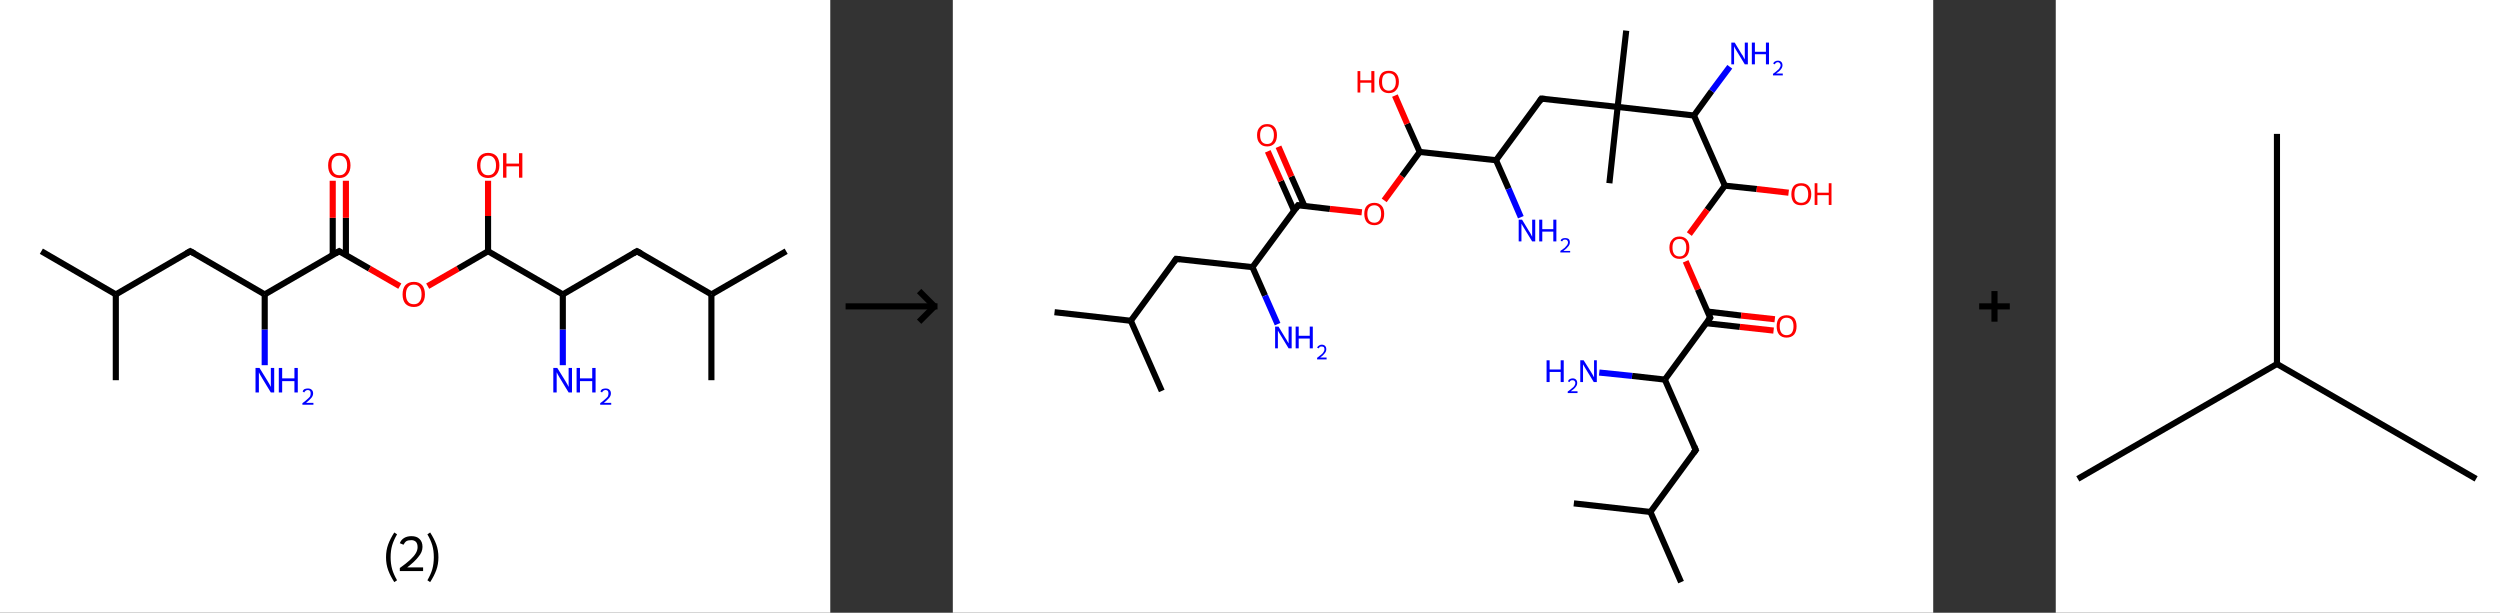 <?xml version='1.0' encoding='ASCII' standalone='yes'?>
<svg xmlns="http://www.w3.org/2000/svg" xmlns:xlink="http://www.w3.org/1999/xlink" version="1.1" width="816.0px" viewBox="0 0 816.0 200.0" height="200.0px">
  <rect x="0" y="0" width="816.0" height="200.0" fill="#333333" stroke="none"/>
  <g>
    <g transform="translate(0, 0) scale(1 1) "><!-- END OF HEADER -->
<rect style="opacity:1.0;fill:#FFFFFF;stroke:none" width="271.0" height="200.0" x="0.0" y="0.0"> </rect>
<path class="bond-0 atom-0 atom-1" d="M 13.5,82.0 L 37.8,96.1" style="fill:none;fill-rule:evenodd;stroke:#000000;stroke-width:2.0px;stroke-linecap:butt;stroke-linejoin:miter;stroke-opacity:1"/>
<path class="bond-1 atom-1 atom-2" d="M 37.8,96.1 L 37.8,124.1" style="fill:none;fill-rule:evenodd;stroke:#000000;stroke-width:2.0px;stroke-linecap:butt;stroke-linejoin:miter;stroke-opacity:1"/>
<path class="bond-2 atom-1 atom-3" d="M 37.8,96.1 L 62.1,82.0" style="fill:none;fill-rule:evenodd;stroke:#000000;stroke-width:2.0px;stroke-linecap:butt;stroke-linejoin:miter;stroke-opacity:1"/>
<path class="bond-3 atom-3 atom-4" d="M 62.1,82.0 L 86.4,96.1" style="fill:none;fill-rule:evenodd;stroke:#000000;stroke-width:2.0px;stroke-linecap:butt;stroke-linejoin:miter;stroke-opacity:1"/>
<path class="bond-4 atom-4 atom-5" d="M 86.4,96.1 L 86.4,107.6" style="fill:none;fill-rule:evenodd;stroke:#000000;stroke-width:2.0px;stroke-linecap:butt;stroke-linejoin:miter;stroke-opacity:1"/>
<path class="bond-4 atom-4 atom-5" d="M 86.4,107.6 L 86.4,119.2" style="fill:none;fill-rule:evenodd;stroke:#0000FF;stroke-width:2.0px;stroke-linecap:butt;stroke-linejoin:miter;stroke-opacity:1"/>
<path class="bond-5 atom-4 atom-6" d="M 86.4,96.1 L 110.7,82.0" style="fill:none;fill-rule:evenodd;stroke:#000000;stroke-width:2.0px;stroke-linecap:butt;stroke-linejoin:miter;stroke-opacity:1"/>
<path class="bond-6 atom-6 atom-7" d="M 112.9,83.2 L 112.9,71.1" style="fill:none;fill-rule:evenodd;stroke:#000000;stroke-width:2.0px;stroke-linecap:butt;stroke-linejoin:miter;stroke-opacity:1"/>
<path class="bond-6 atom-6 atom-7" d="M 112.9,71.1 L 112.9,59.0" style="fill:none;fill-rule:evenodd;stroke:#FF0000;stroke-width:2.0px;stroke-linecap:butt;stroke-linejoin:miter;stroke-opacity:1"/>
<path class="bond-6 atom-6 atom-7" d="M 108.6,83.2 L 108.6,71.1" style="fill:none;fill-rule:evenodd;stroke:#000000;stroke-width:2.0px;stroke-linecap:butt;stroke-linejoin:miter;stroke-opacity:1"/>
<path class="bond-6 atom-6 atom-7" d="M 108.6,71.1 L 108.6,59.0" style="fill:none;fill-rule:evenodd;stroke:#FF0000;stroke-width:2.0px;stroke-linecap:butt;stroke-linejoin:miter;stroke-opacity:1"/>
<path class="bond-7 atom-6 atom-8" d="M 110.7,82.0 L 120.6,87.7" style="fill:none;fill-rule:evenodd;stroke:#000000;stroke-width:2.0px;stroke-linecap:butt;stroke-linejoin:miter;stroke-opacity:1"/>
<path class="bond-7 atom-6 atom-8" d="M 120.6,87.7 L 130.5,93.4" style="fill:none;fill-rule:evenodd;stroke:#FF0000;stroke-width:2.0px;stroke-linecap:butt;stroke-linejoin:miter;stroke-opacity:1"/>
<path class="bond-8 atom-8 atom-9" d="M 139.6,93.4 L 149.5,87.7" style="fill:none;fill-rule:evenodd;stroke:#FF0000;stroke-width:2.0px;stroke-linecap:butt;stroke-linejoin:miter;stroke-opacity:1"/>
<path class="bond-8 atom-8 atom-9" d="M 149.5,87.7 L 159.3,82.0" style="fill:none;fill-rule:evenodd;stroke:#000000;stroke-width:2.0px;stroke-linecap:butt;stroke-linejoin:miter;stroke-opacity:1"/>
<path class="bond-9 atom-9 atom-10" d="M 159.3,82.0 L 159.3,70.5" style="fill:none;fill-rule:evenodd;stroke:#000000;stroke-width:2.0px;stroke-linecap:butt;stroke-linejoin:miter;stroke-opacity:1"/>
<path class="bond-9 atom-9 atom-10" d="M 159.3,70.5 L 159.3,59.0" style="fill:none;fill-rule:evenodd;stroke:#FF0000;stroke-width:2.0px;stroke-linecap:butt;stroke-linejoin:miter;stroke-opacity:1"/>
<path class="bond-10 atom-9 atom-11" d="M 159.3,82.0 L 183.7,96.1" style="fill:none;fill-rule:evenodd;stroke:#000000;stroke-width:2.0px;stroke-linecap:butt;stroke-linejoin:miter;stroke-opacity:1"/>
<path class="bond-11 atom-11 atom-12" d="M 183.7,96.1 L 183.7,107.6" style="fill:none;fill-rule:evenodd;stroke:#000000;stroke-width:2.0px;stroke-linecap:butt;stroke-linejoin:miter;stroke-opacity:1"/>
<path class="bond-11 atom-11 atom-12" d="M 183.7,107.6 L 183.7,119.2" style="fill:none;fill-rule:evenodd;stroke:#0000FF;stroke-width:2.0px;stroke-linecap:butt;stroke-linejoin:miter;stroke-opacity:1"/>
<path class="bond-12 atom-11 atom-13" d="M 183.7,96.1 L 207.9,82.0" style="fill:none;fill-rule:evenodd;stroke:#000000;stroke-width:2.0px;stroke-linecap:butt;stroke-linejoin:miter;stroke-opacity:1"/>
<path class="bond-13 atom-13 atom-14" d="M 207.9,82.0 L 232.2,96.1" style="fill:none;fill-rule:evenodd;stroke:#000000;stroke-width:2.0px;stroke-linecap:butt;stroke-linejoin:miter;stroke-opacity:1"/>
<path class="bond-14 atom-14 atom-15" d="M 232.2,96.1 L 256.6,82.0" style="fill:none;fill-rule:evenodd;stroke:#000000;stroke-width:2.0px;stroke-linecap:butt;stroke-linejoin:miter;stroke-opacity:1"/>
<path class="bond-15 atom-14 atom-16" d="M 232.2,96.1 L 232.2,124.1" style="fill:none;fill-rule:evenodd;stroke:#000000;stroke-width:2.0px;stroke-linecap:butt;stroke-linejoin:miter;stroke-opacity:1"/>
<path d="M 60.9,82.7 L 62.1,82.0 L 63.4,82.7" style="fill:none;stroke:#000000;stroke-width:2.0px;stroke-linecap:butt;stroke-linejoin:miter;stroke-opacity:1;"/>
<path d="M 109.5,82.7 L 110.7,82.0 L 111.2,82.3" style="fill:none;stroke:#000000;stroke-width:2.0px;stroke-linecap:butt;stroke-linejoin:miter;stroke-opacity:1;"/>
<path d="M 206.7,82.7 L 207.9,82.0 L 209.2,82.7" style="fill:none;stroke:#000000;stroke-width:2.0px;stroke-linecap:butt;stroke-linejoin:miter;stroke-opacity:1;"/>
<path class="atom-5" d="M 84.7 120.1 L 87.3 124.3 Q 87.6 124.8, 88.0 125.5 Q 88.4 126.3, 88.4 126.3 L 88.4 120.1 L 89.5 120.1 L 89.5 128.1 L 88.4 128.1 L 85.6 123.5 Q 85.3 122.9, 84.9 122.3 Q 84.6 121.7, 84.5 121.5 L 84.5 128.1 L 83.4 128.1 L 83.4 120.1 L 84.7 120.1 " fill="#0000FF"/>
<path class="atom-5" d="M 91.0 120.1 L 92.1 120.1 L 92.1 123.5 L 96.1 123.5 L 96.1 120.1 L 97.2 120.1 L 97.2 128.1 L 96.1 128.1 L 96.1 124.4 L 92.1 124.4 L 92.1 128.1 L 91.0 128.1 L 91.0 120.1 " fill="#0000FF"/>
<path class="atom-5" d="M 98.8 127.8 Q 98.9 127.3, 99.4 127.0 Q 99.9 126.8, 100.5 126.8 Q 101.3 126.8, 101.7 127.2 Q 102.2 127.6, 102.2 128.4 Q 102.2 129.2, 101.6 129.9 Q 101.0 130.6, 99.9 131.5 L 102.3 131.5 L 102.3 132.1 L 98.7 132.1 L 98.7 131.6 Q 99.7 130.9, 100.3 130.3 Q 100.9 129.8, 101.2 129.4 Q 101.4 128.9, 101.4 128.4 Q 101.4 127.9, 101.2 127.6 Q 100.9 127.3, 100.5 127.3 Q 100.1 127.3, 99.8 127.5 Q 99.5 127.7, 99.3 128.1 L 98.8 127.8 " fill="#0000FF"/>
<path class="atom-7" d="M 107.1 54.0 Q 107.1 52.1, 108.0 51.0 Q 109.0 49.9, 110.8 49.9 Q 112.5 49.9, 113.5 51.0 Q 114.4 52.1, 114.4 54.0 Q 114.4 55.9, 113.4 57.0 Q 112.5 58.1, 110.8 58.1 Q 109.0 58.1, 108.0 57.0 Q 107.1 55.9, 107.1 54.0 M 110.8 57.2 Q 112.0 57.2, 112.6 56.4 Q 113.3 55.6, 113.3 54.0 Q 113.3 52.4, 112.6 51.6 Q 112.0 50.8, 110.8 50.8 Q 109.5 50.8, 108.9 51.6 Q 108.2 52.4, 108.2 54.0 Q 108.2 55.6, 108.9 56.4 Q 109.5 57.2, 110.8 57.2 " fill="#FF0000"/>
<path class="atom-8" d="M 131.4 96.1 Q 131.4 94.2, 132.3 93.1 Q 133.3 92.0, 135.1 92.0 Q 136.8 92.0, 137.8 93.1 Q 138.7 94.2, 138.7 96.1 Q 138.7 98.0, 137.7 99.1 Q 136.8 100.2, 135.1 100.2 Q 133.3 100.2, 132.3 99.1 Q 131.4 98.0, 131.4 96.1 M 135.1 99.3 Q 136.3 99.3, 136.9 98.5 Q 137.6 97.7, 137.6 96.1 Q 137.6 94.5, 136.9 93.7 Q 136.3 92.9, 135.1 92.9 Q 133.8 92.9, 133.2 93.7 Q 132.5 94.5, 132.5 96.1 Q 132.5 97.7, 133.2 98.5 Q 133.8 99.3, 135.1 99.3 " fill="#FF0000"/>
<path class="atom-10" d="M 155.7 54.0 Q 155.7 52.1, 156.6 51.0 Q 157.6 49.9, 159.3 49.9 Q 161.1 49.9, 162.1 51.0 Q 163.0 52.1, 163.0 54.0 Q 163.0 55.9, 162.0 57.0 Q 161.1 58.1, 159.3 58.1 Q 157.6 58.1, 156.6 57.0 Q 155.7 55.9, 155.7 54.0 M 159.3 57.2 Q 160.6 57.2, 161.2 56.4 Q 161.9 55.6, 161.9 54.0 Q 161.9 52.4, 161.2 51.6 Q 160.6 50.8, 159.3 50.8 Q 158.1 50.8, 157.5 51.6 Q 156.8 52.4, 156.8 54.0 Q 156.8 55.6, 157.5 56.4 Q 158.1 57.2, 159.3 57.2 " fill="#FF0000"/>
<path class="atom-10" d="M 164.2 50.0 L 165.3 50.0 L 165.3 53.4 L 169.4 53.4 L 169.4 50.0 L 170.5 50.0 L 170.5 58.0 L 169.4 58.0 L 169.4 54.3 L 165.3 54.3 L 165.3 58.0 L 164.2 58.0 L 164.2 50.0 " fill="#FF0000"/>
<path class="atom-12" d="M 181.9 120.1 L 184.5 124.3 Q 184.8 124.8, 185.2 125.5 Q 185.6 126.3, 185.6 126.3 L 185.6 120.1 L 186.7 120.1 L 186.7 128.1 L 185.6 128.1 L 182.8 123.5 Q 182.5 122.9, 182.1 122.3 Q 181.8 121.7, 181.7 121.5 L 181.7 128.1 L 180.6 128.1 L 180.6 120.1 L 181.9 120.1 " fill="#0000FF"/>
<path class="atom-12" d="M 188.2 120.1 L 189.3 120.1 L 189.3 123.5 L 193.3 123.5 L 193.3 120.1 L 194.4 120.1 L 194.4 128.1 L 193.3 128.1 L 193.3 124.4 L 189.3 124.4 L 189.3 128.1 L 188.2 128.1 L 188.2 120.1 " fill="#0000FF"/>
<path class="atom-12" d="M 196.0 127.8 Q 196.1 127.3, 196.6 127.0 Q 197.1 126.8, 197.7 126.8 Q 198.5 126.8, 198.9 127.2 Q 199.4 127.6, 199.4 128.4 Q 199.4 129.2, 198.8 129.9 Q 198.2 130.6, 197.1 131.5 L 199.5 131.5 L 199.5 132.1 L 195.9 132.1 L 195.9 131.6 Q 196.9 130.9, 197.5 130.3 Q 198.1 129.8, 198.4 129.4 Q 198.6 128.9, 198.6 128.4 Q 198.6 127.9, 198.4 127.6 Q 198.1 127.3, 197.7 127.3 Q 197.3 127.3, 197.0 127.5 Q 196.7 127.7, 196.5 128.1 L 196.0 127.8 " fill="#0000FF"/>
<path class="legend" d="M 126.0 181.9 Q 126.0 179.6, 126.7 177.7 Q 127.4 175.8, 128.7 173.8 L 129.6 174.4 Q 128.5 176.3, 128.0 178.0 Q 127.5 179.7, 127.5 181.9 Q 127.5 184.0, 128.0 185.8 Q 128.5 187.5, 129.6 189.4 L 128.7 190.0 Q 127.4 188.0, 126.7 186.1 Q 126.0 184.2, 126.0 181.9 " fill="#000000"/>
<path class="legend" d="M 130.5 177.3 Q 130.9 176.2, 131.9 175.6 Q 132.9 175.0, 134.3 175.0 Q 136.0 175.0, 136.9 175.9 Q 137.9 176.8, 137.9 178.5 Q 137.9 180.2, 136.6 181.7 Q 135.4 183.3, 132.9 185.2 L 138.1 185.2 L 138.1 186.4 L 130.5 186.4 L 130.5 185.4 Q 132.6 183.9, 133.8 182.8 Q 135.1 181.6, 135.7 180.6 Q 136.3 179.6, 136.3 178.6 Q 136.3 177.5, 135.8 176.9 Q 135.2 176.3, 134.3 176.3 Q 133.3 176.3, 132.7 176.6 Q 132.1 177.0, 131.7 177.8 L 130.5 177.3 " fill="#000000"/>
<path class="legend" d="M 143.1 181.9 Q 143.1 184.2, 142.4 186.1 Q 141.7 188.0, 140.4 190.0 L 139.5 189.4 Q 140.6 187.5, 141.1 185.8 Q 141.6 184.0, 141.6 181.9 Q 141.6 179.7, 141.1 178.0 Q 140.6 176.3, 139.5 174.4 L 140.4 173.8 Q 141.7 175.8, 142.4 177.7 Q 143.1 179.6, 143.1 181.9 " fill="#000000"/>
</g>
    <g transform="translate(271.0, 0) scale(1 1) "><line x1="5" y1="100" x2="35" y2="100" style="stroke:rgb(0,0,0);stroke-width:2"/>
  <line x1="34" y1="100" x2="29" y2="95" style="stroke:rgb(0,0,0);stroke-width:2"/>
  <line x1="34" y1="100" x2="29" y2="105" style="stroke:rgb(0,0,0);stroke-width:2"/>
</g>
    <g transform="translate(311.0, 0) scale(1 1) "><!-- END OF HEADER -->
<rect style="opacity:1.0;fill:#FFFFFF;stroke:none" width="320.0" height="200.0" x="0.0" y="0.0"> </rect>
<path class="bond-0 atom-0 atom-1" d="M 33.2,101.9 L 58.1,104.7" style="fill:none;fill-rule:evenodd;stroke:#000000;stroke-width:2.0px;stroke-linecap:butt;stroke-linejoin:miter;stroke-opacity:1"/>
<path class="bond-1 atom-1 atom-2" d="M 58.1,104.7 L 68.2,127.6" style="fill:none;fill-rule:evenodd;stroke:#000000;stroke-width:2.0px;stroke-linecap:butt;stroke-linejoin:miter;stroke-opacity:1"/>
<path class="bond-2 atom-1 atom-3" d="M 58.1,104.7 L 72.9,84.5" style="fill:none;fill-rule:evenodd;stroke:#000000;stroke-width:2.0px;stroke-linecap:butt;stroke-linejoin:miter;stroke-opacity:1"/>
<path class="bond-3 atom-3 atom-4" d="M 72.9,84.5 L 97.8,87.2" style="fill:none;fill-rule:evenodd;stroke:#000000;stroke-width:2.0px;stroke-linecap:butt;stroke-linejoin:miter;stroke-opacity:1"/>
<path class="bond-4 atom-4 atom-5" d="M 97.8,87.2 L 101.9,96.5" style="fill:none;fill-rule:evenodd;stroke:#000000;stroke-width:2.0px;stroke-linecap:butt;stroke-linejoin:miter;stroke-opacity:1"/>
<path class="bond-4 atom-4 atom-5" d="M 101.9,96.5 L 106.0,105.8" style="fill:none;fill-rule:evenodd;stroke:#0000FF;stroke-width:2.0px;stroke-linecap:butt;stroke-linejoin:miter;stroke-opacity:1"/>
<path class="bond-5 atom-4 atom-6" d="M 97.8,87.2 L 112.7,67.0" style="fill:none;fill-rule:evenodd;stroke:#000000;stroke-width:2.0px;stroke-linecap:butt;stroke-linejoin:miter;stroke-opacity:1"/>
<path class="bond-6 atom-6 atom-7" d="M 114.8,67.3 L 110.5,57.6" style="fill:none;fill-rule:evenodd;stroke:#000000;stroke-width:2.0px;stroke-linecap:butt;stroke-linejoin:miter;stroke-opacity:1"/>
<path class="bond-6 atom-6 atom-7" d="M 110.5,57.6 L 106.3,47.9" style="fill:none;fill-rule:evenodd;stroke:#FF0000;stroke-width:2.0px;stroke-linecap:butt;stroke-linejoin:miter;stroke-opacity:1"/>
<path class="bond-6 atom-6 atom-7" d="M 111.4,68.8 L 107.1,59.1" style="fill:none;fill-rule:evenodd;stroke:#000000;stroke-width:2.0px;stroke-linecap:butt;stroke-linejoin:miter;stroke-opacity:1"/>
<path class="bond-6 atom-6 atom-7" d="M 107.1,59.1 L 102.8,49.4" style="fill:none;fill-rule:evenodd;stroke:#FF0000;stroke-width:2.0px;stroke-linecap:butt;stroke-linejoin:miter;stroke-opacity:1"/>
<path class="bond-7 atom-6 atom-8" d="M 112.7,67.0 L 123.1,68.2" style="fill:none;fill-rule:evenodd;stroke:#000000;stroke-width:2.0px;stroke-linecap:butt;stroke-linejoin:miter;stroke-opacity:1"/>
<path class="bond-7 atom-6 atom-8" d="M 123.1,68.2 L 133.5,69.3" style="fill:none;fill-rule:evenodd;stroke:#FF0000;stroke-width:2.0px;stroke-linecap:butt;stroke-linejoin:miter;stroke-opacity:1"/>
<path class="bond-8 atom-8 atom-9" d="M 140.8,65.4 L 146.6,57.5" style="fill:none;fill-rule:evenodd;stroke:#FF0000;stroke-width:2.0px;stroke-linecap:butt;stroke-linejoin:miter;stroke-opacity:1"/>
<path class="bond-8 atom-8 atom-9" d="M 146.6,57.5 L 152.4,49.6" style="fill:none;fill-rule:evenodd;stroke:#000000;stroke-width:2.0px;stroke-linecap:butt;stroke-linejoin:miter;stroke-opacity:1"/>
<path class="bond-9 atom-9 atom-10" d="M 152.4,49.6 L 148.3,40.4" style="fill:none;fill-rule:evenodd;stroke:#000000;stroke-width:2.0px;stroke-linecap:butt;stroke-linejoin:miter;stroke-opacity:1"/>
<path class="bond-9 atom-9 atom-10" d="M 148.3,40.4 L 144.3,31.2" style="fill:none;fill-rule:evenodd;stroke:#FF0000;stroke-width:2.0px;stroke-linecap:butt;stroke-linejoin:miter;stroke-opacity:1"/>
<path class="bond-10 atom-9 atom-11" d="M 152.4,49.6 L 177.3,52.3" style="fill:none;fill-rule:evenodd;stroke:#000000;stroke-width:2.0px;stroke-linecap:butt;stroke-linejoin:miter;stroke-opacity:1"/>
<path class="bond-11 atom-11 atom-12" d="M 177.3,52.3 L 181.4,61.6" style="fill:none;fill-rule:evenodd;stroke:#000000;stroke-width:2.0px;stroke-linecap:butt;stroke-linejoin:miter;stroke-opacity:1"/>
<path class="bond-11 atom-11 atom-12" d="M 181.4,61.6 L 185.4,70.9" style="fill:none;fill-rule:evenodd;stroke:#0000FF;stroke-width:2.0px;stroke-linecap:butt;stroke-linejoin:miter;stroke-opacity:1"/>
<path class="bond-12 atom-11 atom-13" d="M 177.3,52.3 L 192.1,32.2" style="fill:none;fill-rule:evenodd;stroke:#000000;stroke-width:2.0px;stroke-linecap:butt;stroke-linejoin:miter;stroke-opacity:1"/>
<path class="bond-13 atom-13 atom-14" d="M 192.1,32.2 L 217.0,34.9" style="fill:none;fill-rule:evenodd;stroke:#000000;stroke-width:2.0px;stroke-linecap:butt;stroke-linejoin:miter;stroke-opacity:1"/>
<path class="bond-14 atom-14 atom-15" d="M 217.0,34.9 L 214.3,59.8" style="fill:none;fill-rule:evenodd;stroke:#000000;stroke-width:2.0px;stroke-linecap:butt;stroke-linejoin:miter;stroke-opacity:1"/>
<path class="bond-15 atom-14 atom-16" d="M 217.0,34.9 L 219.8,10.0" style="fill:none;fill-rule:evenodd;stroke:#000000;stroke-width:2.0px;stroke-linecap:butt;stroke-linejoin:miter;stroke-opacity:1"/>
<path class="bond-16 atom-14 atom-17" d="M 217.0,34.9 L 241.9,37.7" style="fill:none;fill-rule:evenodd;stroke:#000000;stroke-width:2.0px;stroke-linecap:butt;stroke-linejoin:miter;stroke-opacity:1"/>
<path class="bond-17 atom-17 atom-18" d="M 241.9,37.7 L 247.7,29.7" style="fill:none;fill-rule:evenodd;stroke:#000000;stroke-width:2.0px;stroke-linecap:butt;stroke-linejoin:miter;stroke-opacity:1"/>
<path class="bond-17 atom-17 atom-18" d="M 247.7,29.7 L 253.6,21.8" style="fill:none;fill-rule:evenodd;stroke:#0000FF;stroke-width:2.0px;stroke-linecap:butt;stroke-linejoin:miter;stroke-opacity:1"/>
<path class="bond-18 atom-17 atom-19" d="M 241.9,37.7 L 252.0,60.6" style="fill:none;fill-rule:evenodd;stroke:#000000;stroke-width:2.0px;stroke-linecap:butt;stroke-linejoin:miter;stroke-opacity:1"/>
<path class="bond-19 atom-19 atom-20" d="M 252.0,60.6 L 262.4,61.7" style="fill:none;fill-rule:evenodd;stroke:#000000;stroke-width:2.0px;stroke-linecap:butt;stroke-linejoin:miter;stroke-opacity:1"/>
<path class="bond-19 atom-19 atom-20" d="M 262.4,61.7 L 272.8,62.9" style="fill:none;fill-rule:evenodd;stroke:#FF0000;stroke-width:2.0px;stroke-linecap:butt;stroke-linejoin:miter;stroke-opacity:1"/>
<path class="bond-20 atom-19 atom-21" d="M 252.0,60.6 L 246.2,68.5" style="fill:none;fill-rule:evenodd;stroke:#000000;stroke-width:2.0px;stroke-linecap:butt;stroke-linejoin:miter;stroke-opacity:1"/>
<path class="bond-20 atom-19 atom-21" d="M 246.2,68.5 L 240.4,76.4" style="fill:none;fill-rule:evenodd;stroke:#FF0000;stroke-width:2.0px;stroke-linecap:butt;stroke-linejoin:miter;stroke-opacity:1"/>
<path class="bond-21 atom-21 atom-22" d="M 239.2,85.3 L 243.2,94.5" style="fill:none;fill-rule:evenodd;stroke:#FF0000;stroke-width:2.0px;stroke-linecap:butt;stroke-linejoin:miter;stroke-opacity:1"/>
<path class="bond-21 atom-21 atom-22" d="M 243.2,94.5 L 247.2,103.7" style="fill:none;fill-rule:evenodd;stroke:#000000;stroke-width:2.0px;stroke-linecap:butt;stroke-linejoin:miter;stroke-opacity:1"/>
<path class="bond-22 atom-22 atom-23" d="M 246.0,105.5 L 256.9,106.7" style="fill:none;fill-rule:evenodd;stroke:#000000;stroke-width:2.0px;stroke-linecap:butt;stroke-linejoin:miter;stroke-opacity:1"/>
<path class="bond-22 atom-22 atom-23" d="M 256.9,106.7 L 267.9,107.9" style="fill:none;fill-rule:evenodd;stroke:#FF0000;stroke-width:2.0px;stroke-linecap:butt;stroke-linejoin:miter;stroke-opacity:1"/>
<path class="bond-22 atom-22 atom-23" d="M 246.4,101.7 L 257.3,103.0" style="fill:none;fill-rule:evenodd;stroke:#000000;stroke-width:2.0px;stroke-linecap:butt;stroke-linejoin:miter;stroke-opacity:1"/>
<path class="bond-22 atom-22 atom-23" d="M 257.3,103.0 L 268.3,104.2" style="fill:none;fill-rule:evenodd;stroke:#FF0000;stroke-width:2.0px;stroke-linecap:butt;stroke-linejoin:miter;stroke-opacity:1"/>
<path class="bond-23 atom-22 atom-24" d="M 247.2,103.7 L 232.4,123.9" style="fill:none;fill-rule:evenodd;stroke:#000000;stroke-width:2.0px;stroke-linecap:butt;stroke-linejoin:miter;stroke-opacity:1"/>
<path class="bond-24 atom-24 atom-25" d="M 232.4,123.9 L 221.7,122.7" style="fill:none;fill-rule:evenodd;stroke:#000000;stroke-width:2.0px;stroke-linecap:butt;stroke-linejoin:miter;stroke-opacity:1"/>
<path class="bond-24 atom-24 atom-25" d="M 221.7,122.7 L 211.0,121.6" style="fill:none;fill-rule:evenodd;stroke:#0000FF;stroke-width:2.0px;stroke-linecap:butt;stroke-linejoin:miter;stroke-opacity:1"/>
<path class="bond-25 atom-24 atom-26" d="M 232.4,123.9 L 242.5,146.9" style="fill:none;fill-rule:evenodd;stroke:#000000;stroke-width:2.0px;stroke-linecap:butt;stroke-linejoin:miter;stroke-opacity:1"/>
<path class="bond-26 atom-26 atom-27" d="M 242.5,146.9 L 227.7,167.1" style="fill:none;fill-rule:evenodd;stroke:#000000;stroke-width:2.0px;stroke-linecap:butt;stroke-linejoin:miter;stroke-opacity:1"/>
<path class="bond-27 atom-27 atom-28" d="M 227.7,167.1 L 237.7,190.0" style="fill:none;fill-rule:evenodd;stroke:#000000;stroke-width:2.0px;stroke-linecap:butt;stroke-linejoin:miter;stroke-opacity:1"/>
<path class="bond-28 atom-27 atom-29" d="M 227.7,167.1 L 202.7,164.3" style="fill:none;fill-rule:evenodd;stroke:#000000;stroke-width:2.0px;stroke-linecap:butt;stroke-linejoin:miter;stroke-opacity:1"/>
<path d="M 72.2,85.5 L 72.9,84.5 L 74.2,84.6" style="fill:none;stroke:#000000;stroke-width:2.0px;stroke-linecap:butt;stroke-linejoin:miter;stroke-opacity:1;"/>
<path d="M 111.9,68.1 L 112.7,67.0 L 113.2,67.1" style="fill:none;stroke:#000000;stroke-width:2.0px;stroke-linecap:butt;stroke-linejoin:miter;stroke-opacity:1;"/>
<path d="M 191.4,33.2 L 192.1,32.2 L 193.4,32.3" style="fill:none;stroke:#000000;stroke-width:2.0px;stroke-linecap:butt;stroke-linejoin:miter;stroke-opacity:1;"/>
<path d="M 247.0,103.3 L 247.2,103.7 L 246.5,104.7" style="fill:none;stroke:#000000;stroke-width:2.0px;stroke-linecap:butt;stroke-linejoin:miter;stroke-opacity:1;"/>
<path d="M 242.0,145.7 L 242.5,146.9 L 241.7,147.9" style="fill:none;stroke:#000000;stroke-width:2.0px;stroke-linecap:butt;stroke-linejoin:miter;stroke-opacity:1;"/>
<path class="atom-5" d="M 106.3 106.6 L 108.6 110.4 Q 108.9 110.8, 109.2 111.4 Q 109.6 112.1, 109.6 112.1 L 109.6 106.6 L 110.6 106.6 L 110.6 113.7 L 109.6 113.7 L 107.1 109.6 Q 106.8 109.1, 106.5 108.6 Q 106.2 108.0, 106.1 107.9 L 106.1 113.7 L 105.2 113.7 L 105.2 106.6 L 106.3 106.6 " fill="#0000FF"/>
<path class="atom-5" d="M 111.9 106.6 L 112.9 106.6 L 112.9 109.6 L 116.5 109.6 L 116.5 106.6 L 117.5 106.6 L 117.5 113.7 L 116.5 113.7 L 116.5 110.5 L 112.9 110.5 L 112.9 113.7 L 111.9 113.7 L 111.9 106.6 " fill="#0000FF"/>
<path class="atom-5" d="M 118.9 113.5 Q 119.1 113.0, 119.5 112.8 Q 119.9 112.5, 120.4 112.5 Q 121.1 112.5, 121.5 112.9 Q 121.9 113.3, 121.9 114.0 Q 121.9 114.7, 121.4 115.3 Q 120.9 116.0, 119.9 116.7 L 122.0 116.7 L 122.0 117.3 L 118.9 117.3 L 118.9 116.8 Q 119.7 116.2, 120.3 115.7 Q 120.8 115.3, 121.0 114.9 Q 121.3 114.5, 121.3 114.0 Q 121.3 113.6, 121.1 113.3 Q 120.8 113.1, 120.4 113.1 Q 120.1 113.1, 119.8 113.2 Q 119.6 113.4, 119.4 113.7 L 118.9 113.5 " fill="#0000FF"/>
<path class="atom-7" d="M 99.3 44.1 Q 99.3 42.4, 100.2 41.5 Q 101.0 40.5, 102.6 40.5 Q 104.2 40.5, 105.0 41.5 Q 105.8 42.4, 105.8 44.1 Q 105.8 45.8, 105.0 46.8 Q 104.1 47.8, 102.6 47.8 Q 101.0 47.8, 100.2 46.8 Q 99.3 45.9, 99.3 44.1 M 102.6 47.0 Q 103.7 47.0, 104.2 46.3 Q 104.8 45.5, 104.8 44.1 Q 104.8 42.7, 104.2 42.0 Q 103.7 41.3, 102.6 41.3 Q 101.5 41.3, 100.9 42.0 Q 100.3 42.7, 100.3 44.1 Q 100.3 45.6, 100.9 46.3 Q 101.5 47.0, 102.6 47.0 " fill="#FF0000"/>
<path class="atom-8" d="M 134.3 69.8 Q 134.3 68.1, 135.1 67.2 Q 136.0 66.2, 137.6 66.2 Q 139.1 66.2, 140.0 67.2 Q 140.8 68.1, 140.8 69.8 Q 140.8 71.5, 140.0 72.5 Q 139.1 73.5, 137.6 73.5 Q 136.0 73.5, 135.1 72.5 Q 134.3 71.5, 134.3 69.8 M 137.6 72.7 Q 138.6 72.7, 139.2 72.0 Q 139.8 71.2, 139.8 69.8 Q 139.8 68.4, 139.2 67.7 Q 138.6 67.0, 137.6 67.0 Q 136.5 67.0, 135.9 67.7 Q 135.3 68.4, 135.3 69.8 Q 135.3 71.2, 135.9 72.0 Q 136.5 72.7, 137.6 72.7 " fill="#FF0000"/>
<path class="atom-10" d="M 132.1 23.2 L 133.0 23.2 L 133.0 26.2 L 136.6 26.2 L 136.6 23.2 L 137.6 23.2 L 137.6 30.2 L 136.6 30.2 L 136.6 27.0 L 133.0 27.0 L 133.0 30.2 L 132.1 30.2 L 132.1 23.2 " fill="#FF0000"/>
<path class="atom-10" d="M 139.1 26.7 Q 139.1 25.0, 139.9 24.0 Q 140.7 23.1, 142.3 23.1 Q 143.9 23.1, 144.7 24.0 Q 145.6 25.0, 145.6 26.7 Q 145.6 28.4, 144.7 29.4 Q 143.9 30.4, 142.3 30.4 Q 140.8 30.4, 139.9 29.4 Q 139.1 28.4, 139.1 26.7 M 142.3 29.6 Q 143.4 29.6, 144.0 28.8 Q 144.6 28.1, 144.6 26.7 Q 144.6 25.3, 144.0 24.6 Q 143.4 23.9, 142.3 23.9 Q 141.2 23.9, 140.6 24.6 Q 140.1 25.3, 140.1 26.7 Q 140.1 28.1, 140.6 28.8 Q 141.2 29.6, 142.3 29.6 " fill="#FF0000"/>
<path class="atom-12" d="M 185.8 71.7 L 188.1 75.5 Q 188.4 75.9, 188.7 76.5 Q 189.1 77.2, 189.1 77.3 L 189.1 71.7 L 190.1 71.7 L 190.1 78.8 L 189.1 78.8 L 186.6 74.7 Q 186.3 74.2, 186.0 73.7 Q 185.7 73.1, 185.6 73.0 L 185.6 78.8 L 184.7 78.8 L 184.7 71.7 L 185.8 71.7 " fill="#0000FF"/>
<path class="atom-12" d="M 191.4 71.7 L 192.4 71.7 L 192.4 74.8 L 196.0 74.8 L 196.0 71.7 L 197.0 71.7 L 197.0 78.8 L 196.0 78.8 L 196.0 75.6 L 192.4 75.6 L 192.4 78.8 L 191.4 78.8 L 191.4 71.7 " fill="#0000FF"/>
<path class="atom-12" d="M 198.4 78.6 Q 198.5 78.1, 198.9 77.9 Q 199.3 77.7, 199.9 77.7 Q 200.6 77.7, 201.0 78.0 Q 201.4 78.4, 201.4 79.1 Q 201.4 79.8, 200.9 80.4 Q 200.4 81.1, 199.3 81.9 L 201.5 81.9 L 201.5 82.4 L 198.3 82.4 L 198.3 81.9 Q 199.2 81.3, 199.7 80.9 Q 200.2 80.4, 200.5 80.0 Q 200.8 79.6, 200.8 79.1 Q 200.8 78.7, 200.5 78.4 Q 200.3 78.2, 199.9 78.2 Q 199.5 78.2, 199.3 78.3 Q 199.0 78.5, 198.9 78.8 L 198.4 78.6 " fill="#0000FF"/>
<path class="atom-18" d="M 255.2 13.9 L 257.5 17.7 Q 257.8 18.0, 258.1 18.7 Q 258.5 19.4, 258.5 19.4 L 258.5 13.9 L 259.5 13.9 L 259.5 21.0 L 258.5 21.0 L 256.0 16.9 Q 255.7 16.4, 255.4 15.9 Q 255.1 15.3, 255.0 15.1 L 255.0 21.0 L 254.1 21.0 L 254.1 13.9 L 255.2 13.9 " fill="#0000FF"/>
<path class="atom-18" d="M 260.8 13.9 L 261.8 13.9 L 261.8 16.9 L 265.4 16.9 L 265.4 13.9 L 266.4 13.9 L 266.4 21.0 L 265.4 21.0 L 265.4 17.7 L 261.8 17.7 L 261.8 21.0 L 260.8 21.0 L 260.8 13.9 " fill="#0000FF"/>
<path class="atom-18" d="M 267.8 20.8 Q 267.9 20.3, 268.3 20.1 Q 268.7 19.8, 269.3 19.8 Q 270.0 19.8, 270.4 20.2 Q 270.8 20.6, 270.8 21.3 Q 270.8 22.0, 270.3 22.6 Q 269.8 23.3, 268.7 24.0 L 270.9 24.0 L 270.9 24.6 L 267.7 24.6 L 267.7 24.1 Q 268.6 23.5, 269.1 23.0 Q 269.7 22.6, 269.9 22.1 Q 270.2 21.7, 270.2 21.3 Q 270.2 20.9, 269.9 20.6 Q 269.7 20.3, 269.3 20.3 Q 268.9 20.3, 268.7 20.5 Q 268.4 20.7, 268.3 21.0 L 267.8 20.8 " fill="#0000FF"/>
<path class="atom-20" d="M 273.7 63.4 Q 273.7 61.7, 274.5 60.7 Q 275.3 59.8, 276.9 59.8 Q 278.5 59.8, 279.3 60.7 Q 280.2 61.7, 280.2 63.4 Q 280.2 65.1, 279.3 66.1 Q 278.5 67.0, 276.9 67.0 Q 275.3 67.0, 274.5 66.1 Q 273.7 65.1, 273.7 63.4 M 276.9 66.2 Q 278.0 66.2, 278.6 65.5 Q 279.2 64.8, 279.2 63.4 Q 279.2 62.0, 278.6 61.3 Q 278.0 60.6, 276.9 60.6 Q 275.8 60.6, 275.2 61.3 Q 274.7 62.0, 274.7 63.4 Q 274.7 64.8, 275.2 65.5 Q 275.8 66.2, 276.9 66.2 " fill="#FF0000"/>
<path class="atom-20" d="M 281.3 59.8 L 282.2 59.8 L 282.2 62.9 L 285.9 62.9 L 285.9 59.8 L 286.8 59.8 L 286.8 66.9 L 285.9 66.9 L 285.9 63.7 L 282.2 63.7 L 282.2 66.9 L 281.3 66.9 L 281.3 59.8 " fill="#FF0000"/>
<path class="atom-21" d="M 233.9 80.8 Q 233.9 79.1, 234.8 78.2 Q 235.6 77.2, 237.2 77.2 Q 238.7 77.2, 239.6 78.2 Q 240.4 79.1, 240.4 80.8 Q 240.4 82.5, 239.6 83.5 Q 238.7 84.5, 237.2 84.5 Q 235.6 84.5, 234.8 83.5 Q 233.9 82.5, 233.9 80.8 M 237.2 83.7 Q 238.3 83.7, 238.8 83.0 Q 239.4 82.2, 239.4 80.8 Q 239.4 79.4, 238.8 78.7 Q 238.3 78.0, 237.2 78.0 Q 236.1 78.0, 235.5 78.7 Q 234.9 79.4, 234.9 80.8 Q 234.9 82.2, 235.5 83.0 Q 236.1 83.7, 237.2 83.7 " fill="#FF0000"/>
<path class="atom-23" d="M 268.9 106.5 Q 268.9 104.8, 269.7 103.8 Q 270.6 102.9, 272.1 102.9 Q 273.7 102.9, 274.6 103.8 Q 275.4 104.8, 275.4 106.5 Q 275.4 108.2, 274.6 109.2 Q 273.7 110.2, 272.1 110.2 Q 270.6 110.2, 269.7 109.2 Q 268.9 108.2, 268.9 106.5 M 272.1 109.4 Q 273.2 109.4, 273.8 108.7 Q 274.4 107.9, 274.4 106.5 Q 274.4 105.1, 273.8 104.4 Q 273.2 103.7, 272.1 103.7 Q 271.1 103.7, 270.5 104.4 Q 269.9 105.1, 269.9 106.5 Q 269.9 107.9, 270.5 108.7 Q 271.1 109.4, 272.1 109.4 " fill="#FF0000"/>
<path class="atom-25" d="M 193.8 117.6 L 194.8 117.6 L 194.8 120.6 L 198.4 120.6 L 198.4 117.6 L 199.4 117.6 L 199.4 124.7 L 198.4 124.7 L 198.4 121.4 L 194.8 121.4 L 194.8 124.7 L 193.8 124.7 L 193.8 117.6 " fill="#0000FF"/>
<path class="atom-25" d="M 200.8 124.5 Q 200.9 124.0, 201.3 123.8 Q 201.7 123.5, 202.3 123.5 Q 203.0 123.5, 203.4 123.9 Q 203.8 124.3, 203.8 125.0 Q 203.8 125.7, 203.3 126.3 Q 202.8 127.0, 201.7 127.7 L 203.9 127.7 L 203.9 128.3 L 200.7 128.3 L 200.7 127.8 Q 201.6 127.2, 202.1 126.7 Q 202.7 126.3, 202.9 125.9 Q 203.2 125.4, 203.2 125.0 Q 203.2 124.6, 202.9 124.3 Q 202.7 124.1, 202.3 124.1 Q 201.9 124.1, 201.7 124.2 Q 201.4 124.4, 201.3 124.7 L 200.8 124.5 " fill="#0000FF"/>
<path class="atom-25" d="M 205.9 117.6 L 208.3 121.4 Q 208.5 121.8, 208.9 122.4 Q 209.2 123.1, 209.3 123.1 L 209.3 117.6 L 210.2 117.6 L 210.2 124.7 L 209.2 124.7 L 206.7 120.6 Q 206.4 120.1, 206.1 119.6 Q 205.8 119.0, 205.7 118.9 L 205.7 124.7 L 204.8 124.7 L 204.8 117.6 L 205.9 117.6 " fill="#0000FF"/>
</g>
    <g transform="translate(631.0, 0) scale(1 1) "><line x1="15" y1="100" x2="25" y2="100" style="stroke:rgb(0,0,0);stroke-width:2"/>
  <line x1="20" y1="95" x2="20" y2="105" style="stroke:rgb(0,0,0);stroke-width:2"/>
</g>
    <g transform="translate(671.0, 0) scale(1 1) "><!-- END OF HEADER -->
<rect style="opacity:1.0;fill:#FFFFFF;stroke:none" width="145.0" height="200.0" x="0.0" y="0.0"> </rect>
<path class="bond-0 atom-0 atom-1" d="M 7.2,156.3 L 72.2,118.8" style="fill:none;fill-rule:evenodd;stroke:#000000;stroke-width:2.0px;stroke-linecap:butt;stroke-linejoin:miter;stroke-opacity:1"/>
<path class="bond-1 atom-1 atom-2" d="M 72.2,118.8 L 137.2,156.3" style="fill:none;fill-rule:evenodd;stroke:#000000;stroke-width:2.0px;stroke-linecap:butt;stroke-linejoin:miter;stroke-opacity:1"/>
<path class="bond-2 atom-1 atom-3" d="M 72.2,118.8 L 72.2,43.7" style="fill:none;fill-rule:evenodd;stroke:#000000;stroke-width:2.0px;stroke-linecap:butt;stroke-linejoin:miter;stroke-opacity:1"/>
</g>
  </g>
</svg>

